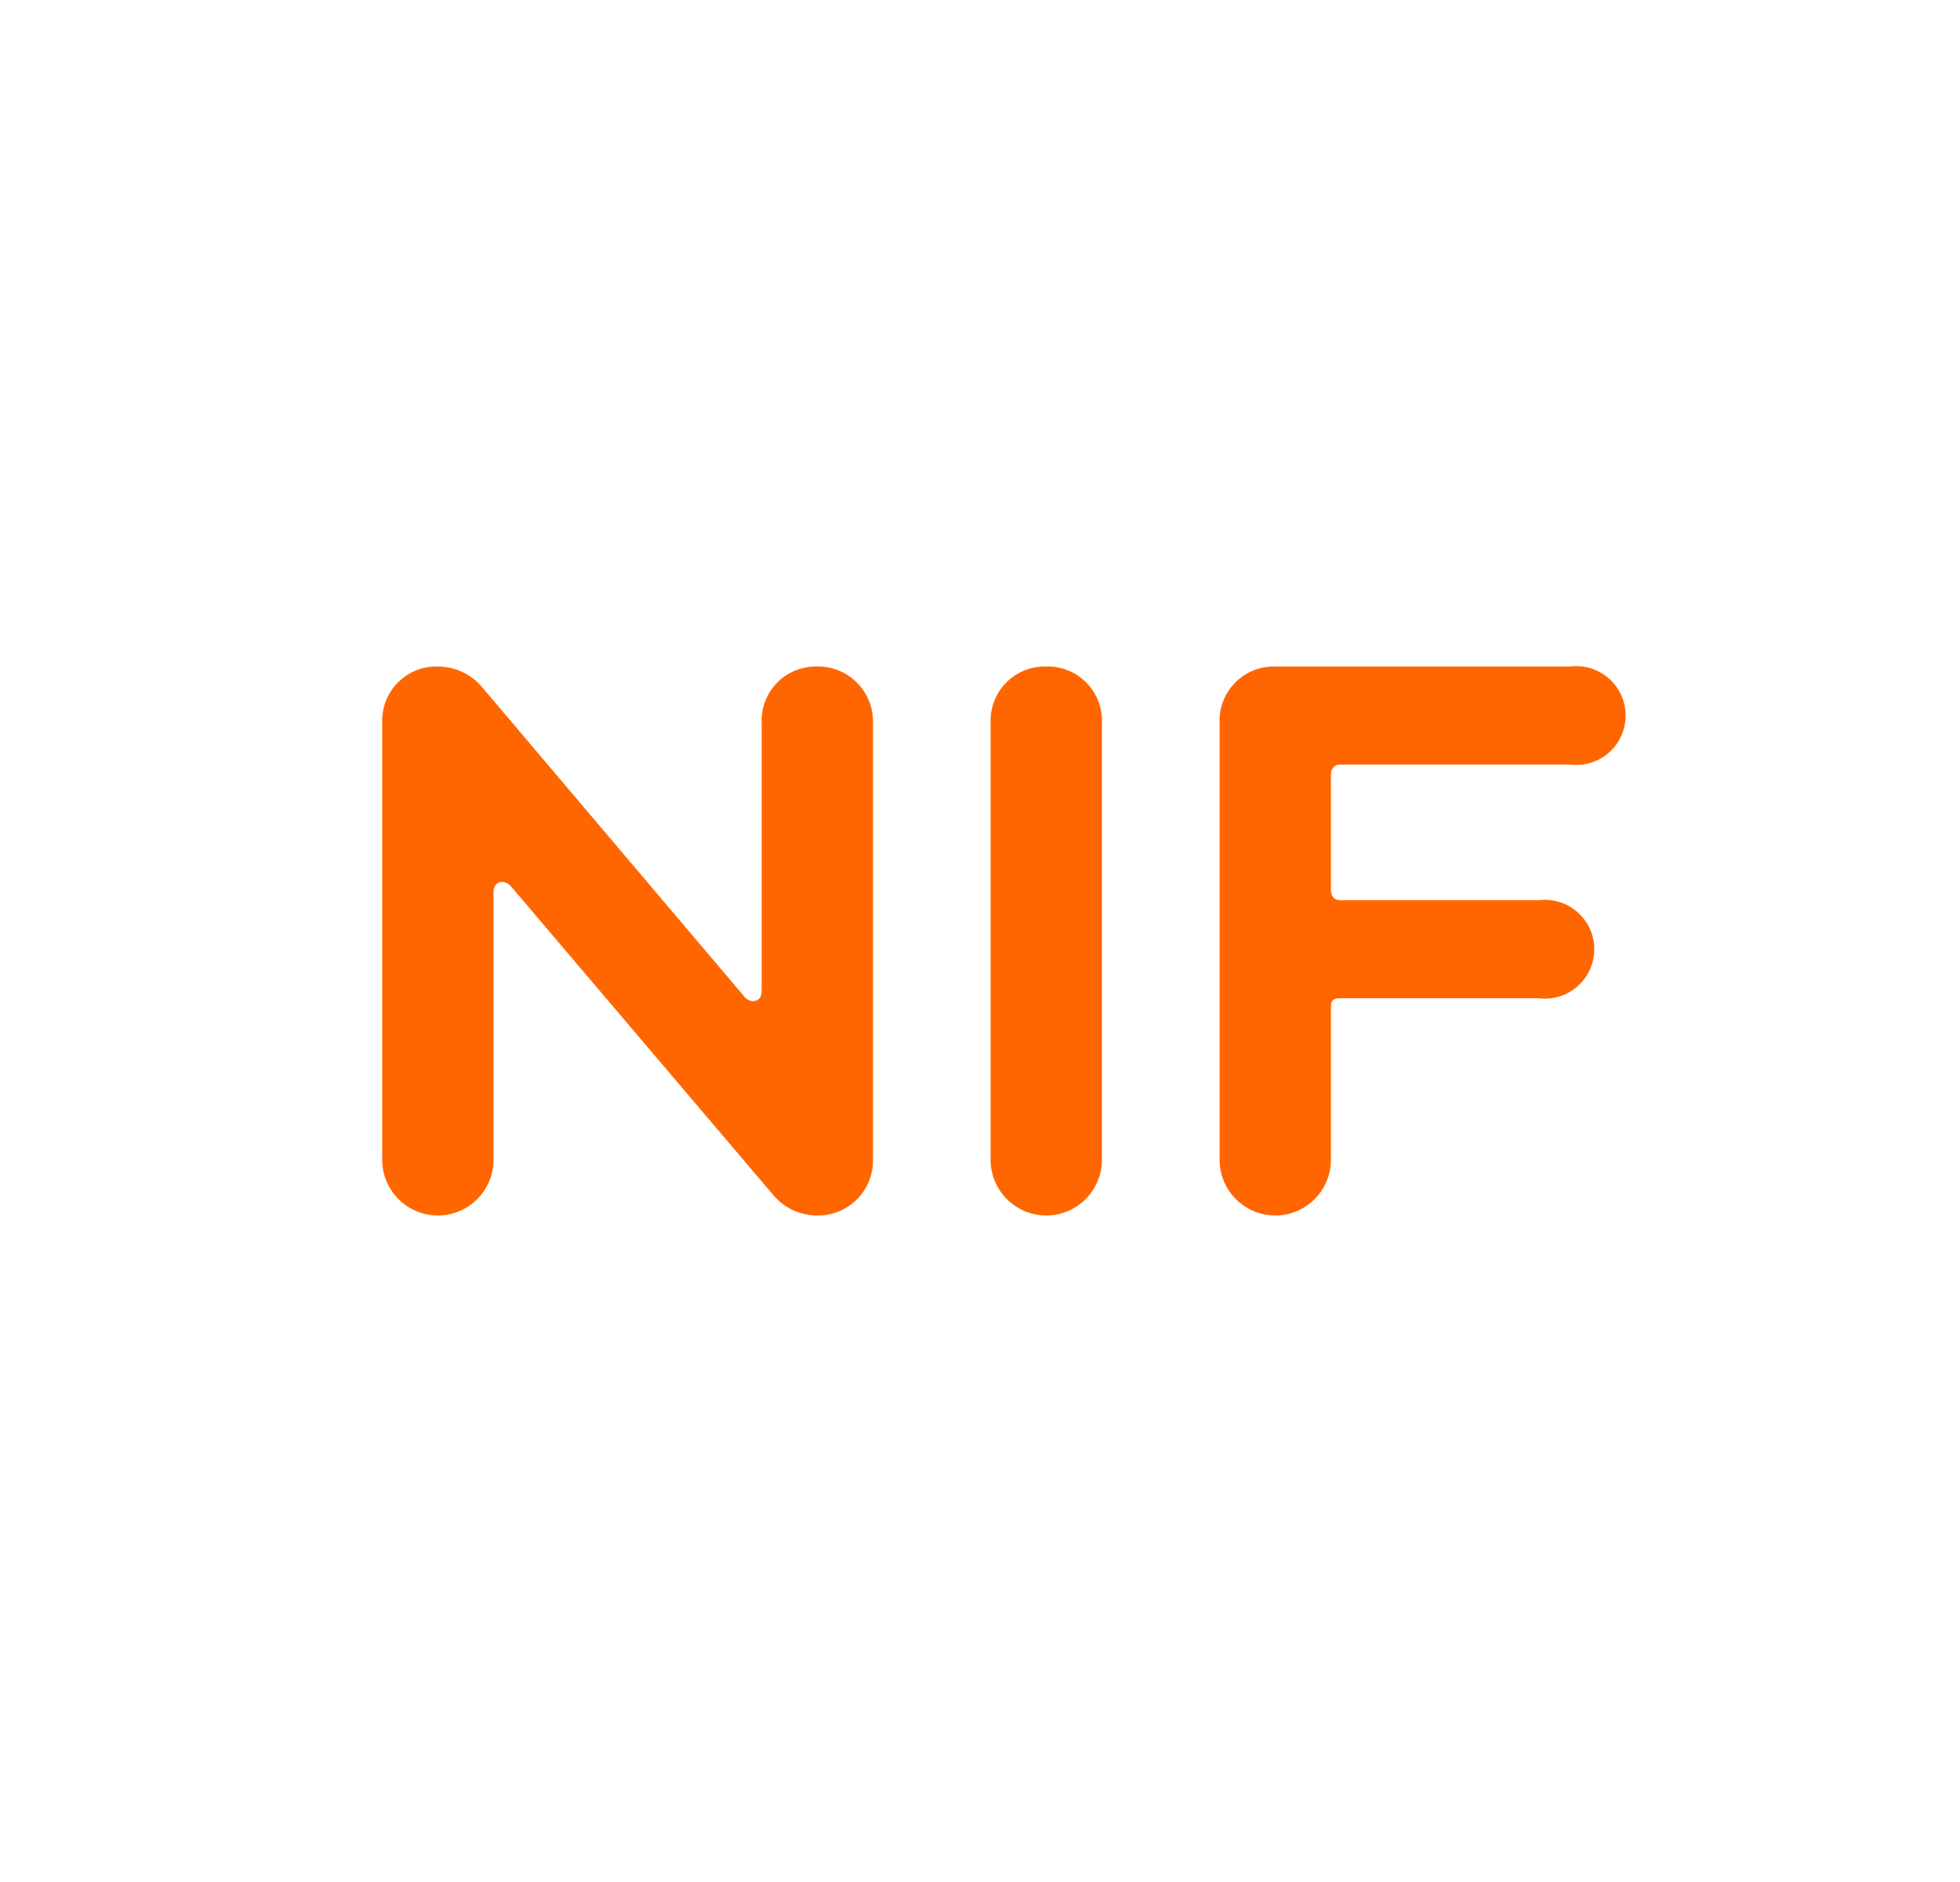 <svg width="25" height="24" viewBox="0 0 25 24" fill="none" xmlns="http://www.w3.org/2000/svg">
  <path
    d="M20.026 8.5C20.268 8.469 20.506 8.581 20.637 8.787C20.768 8.993 20.768 9.256 20.637 9.463C20.506 9.669 20.268 9.781 20.026 9.75H17.096C17.016 9.75 16.976 9.8 16.976 9.89V11.34C16.976 11.43 17.016 11.48 17.096 11.48H19.626C19.868 11.449 20.106 11.561 20.237 11.767C20.368 11.973 20.368 12.236 20.237 12.443C20.106 12.649 19.868 12.761 19.626 12.73H17.096C16.976 12.73 16.976 12.78 16.976 12.87V14.79C16.976 15.182 16.658 15.5 16.266 15.5C15.874 15.5 15.556 15.182 15.556 14.79V9.21C15.55 9.02 15.623 8.836 15.758 8.702C15.892 8.567 16.076 8.494 16.266 8.5H20.026ZM10.415 8.5C10.606 8.494 10.79 8.567 10.926 8.701C11.062 8.835 11.138 9.019 11.135 9.21V14.79C11.138 14.981 11.062 15.165 10.926 15.299C10.79 15.433 10.606 15.505 10.415 15.5C10.197 15.498 9.992 15.399 9.855 15.23L6.515 11.3C6.415 11.2 6.295 11.25 6.295 11.37V14.79C6.295 15.182 5.977 15.5 5.585 15.5C5.193 15.5 4.875 15.182 4.875 14.79V9.21C4.869 9.02 4.942 8.836 5.077 8.702C5.211 8.567 5.395 8.494 5.585 8.5C5.806 8.5 6.015 8.599 6.155 8.77L9.495 12.71C9.565 12.8 9.715 12.79 9.715 12.64V9.21C9.709 9.022 9.781 8.839 9.913 8.705C10.045 8.571 10.227 8.497 10.415 8.5ZM13.345 8.5C13.535 8.494 13.719 8.567 13.853 8.702C13.988 8.836 14.061 9.02 14.055 9.21V14.79C14.055 15.182 13.737 15.5 13.345 15.5C12.953 15.5 12.635 15.182 12.635 14.79V9.21C12.63 9.02 12.703 8.836 12.837 8.702C12.971 8.567 13.155 8.494 13.345 8.5Z"
    fill="#FF6600"
  />
</svg>
